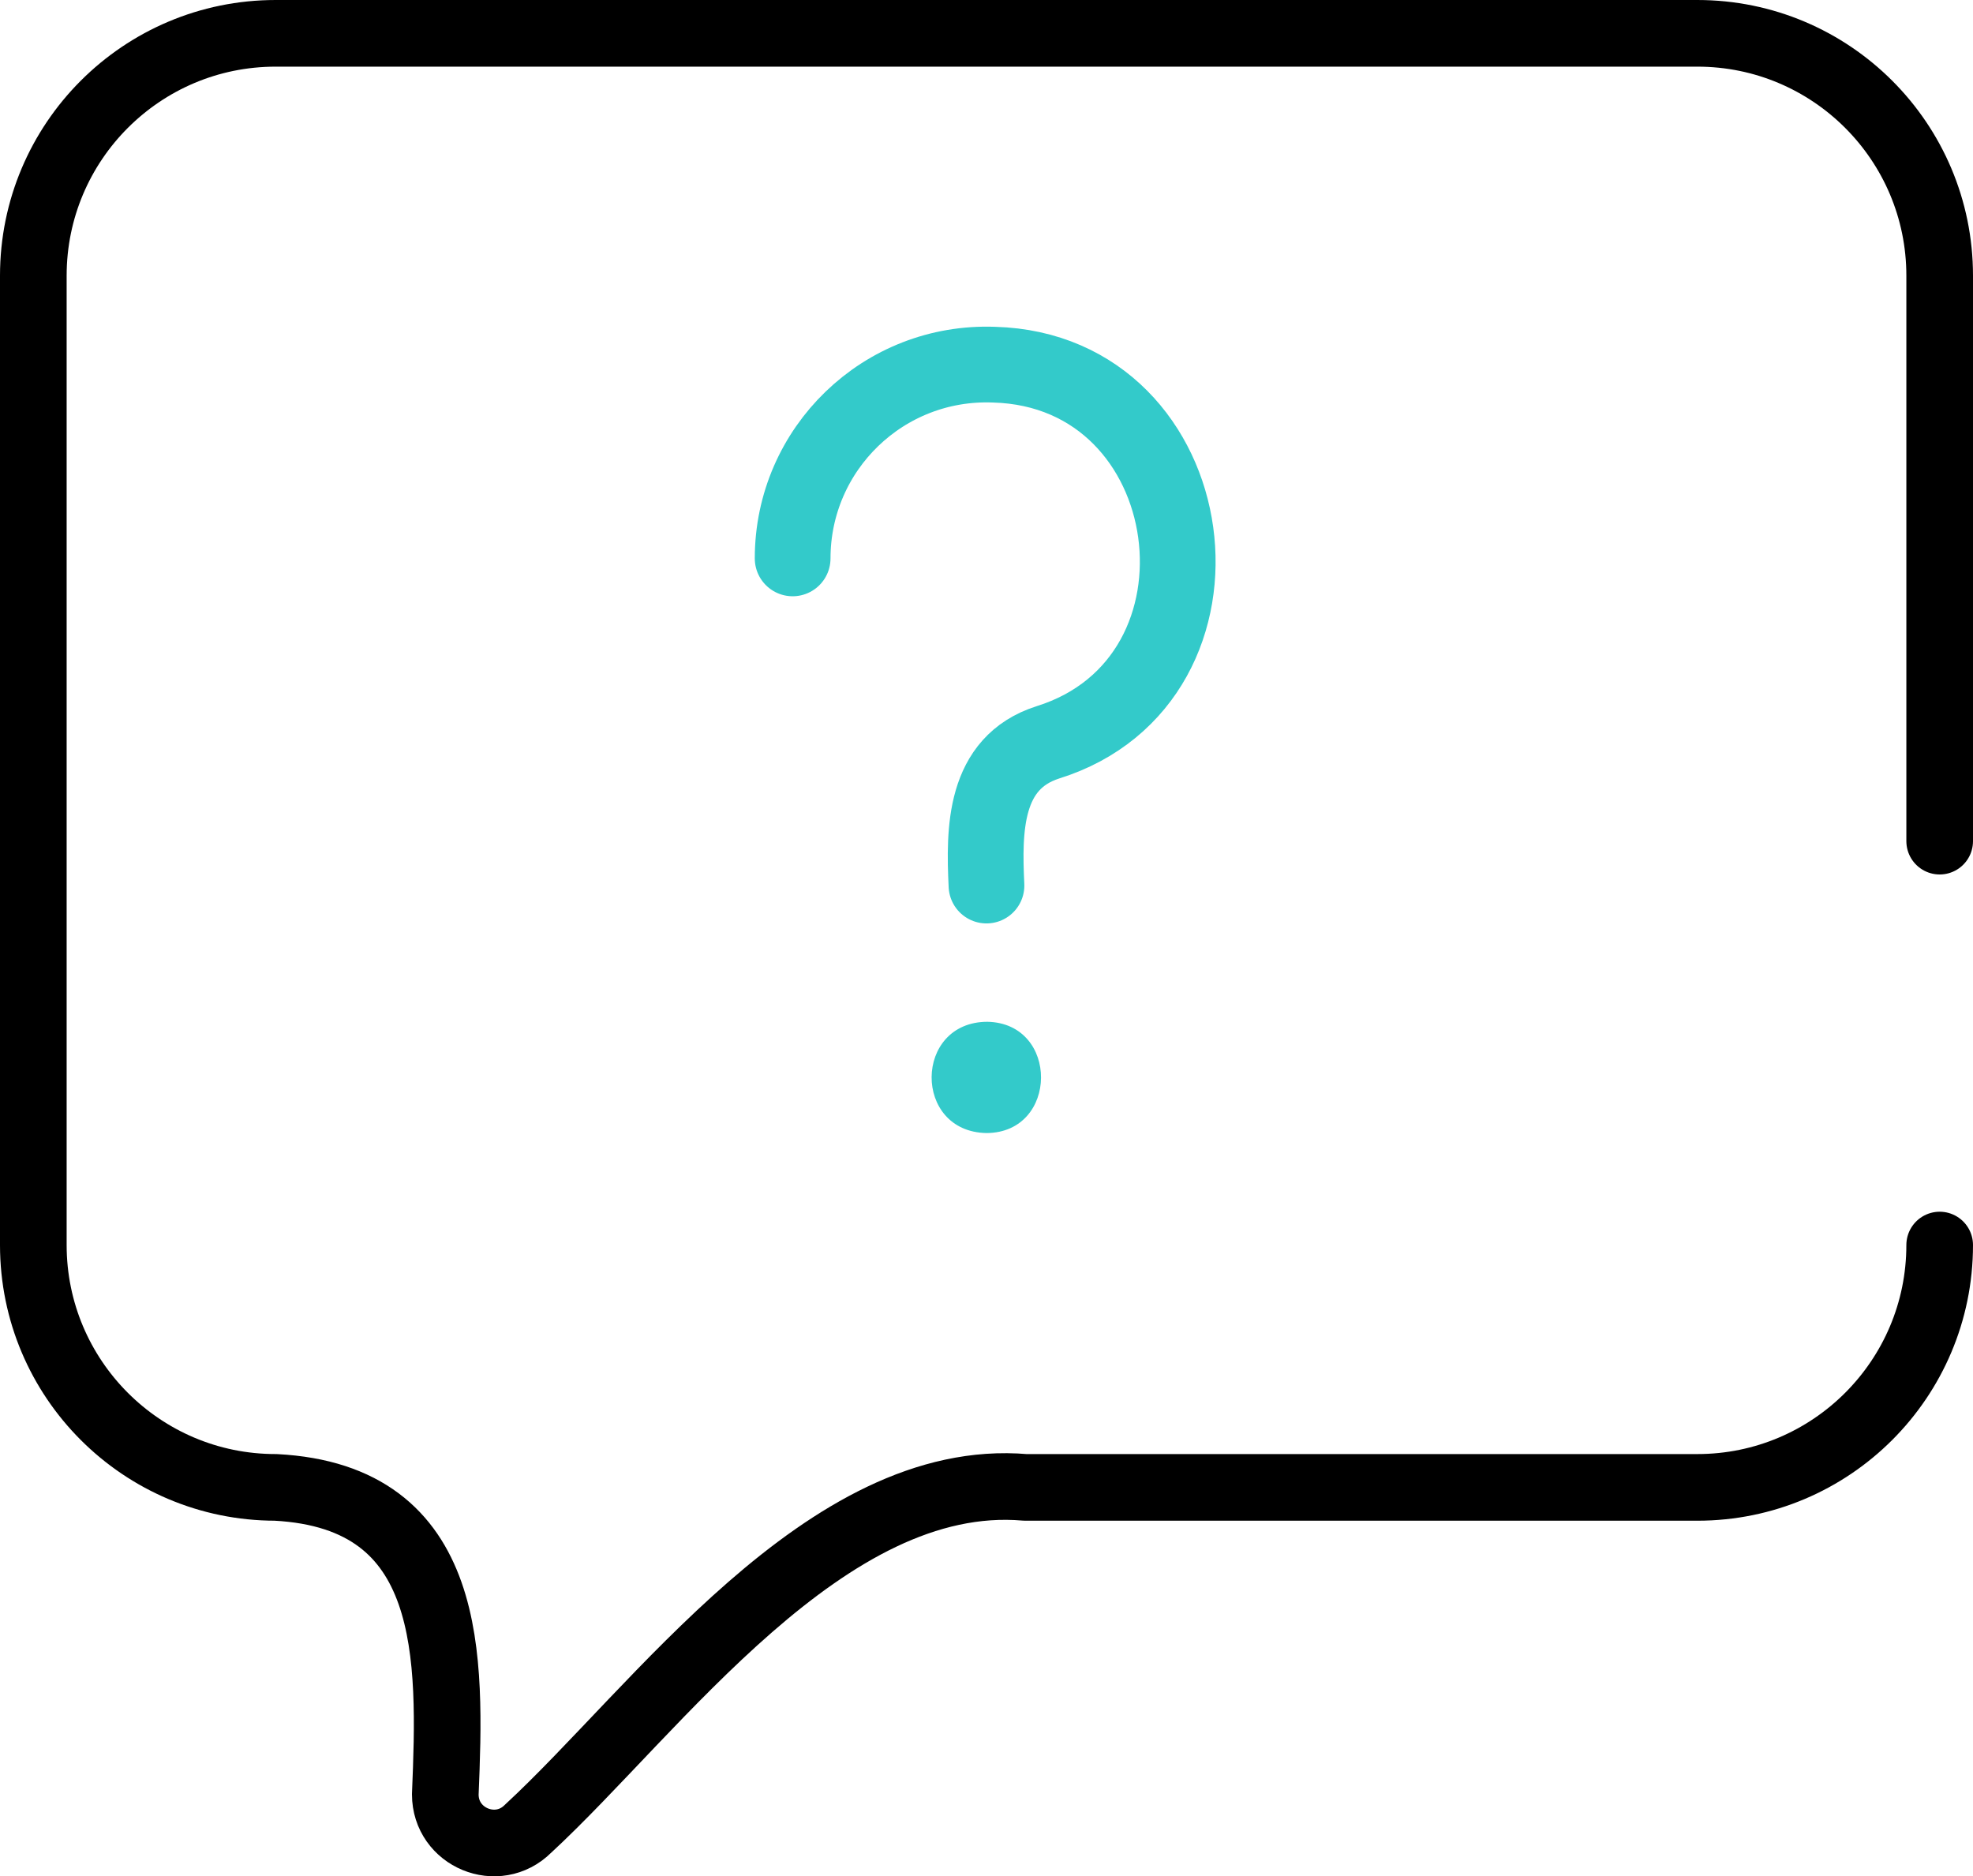 <?xml version="1.0" encoding="UTF-8"?>
<svg id="svg1533" xmlns="http://www.w3.org/2000/svg" viewBox="0 0 651.33 619.38">
  <path id="path1551" d="m640.33,277.67s0-186.67,0-186.67c0-44.18-35.82-80-80-80H91c-44.18,0-80,35.82-80,80v320c0,44.18,35.82,80,80,80,59.37,3.1,57.86,56.2,56,101.34,0,14.27,17.25,21.41,27.34,11.32,42.45-39.21,98.38-118.33,164.15-112.66,0,0,221.84,0,221.84,0,44.18,0,80-35.82,80-80" fill="none" stroke="#000" stroke-linecap="round" stroke-linejoin="round" stroke-width="22"/>
  <g id="g1553">
    <path id="path1555" d="m325.65,374.03c-24.31-.43-24.06-36.68.3-36.73,23.8.46,23.54,36.64-.3,36.73" fill="#33caca" stroke-width="0"/>
  </g>
  <g id="g1557">
    <path id="path1559" d="m261.67,184.33c0-36.17,30.01-65.34,66.49-63.95,70.22,1.94,83.77,104.05,17.75,124.68-21.14,6.76-21.13,28.85-20.25,47.27" fill="none" stroke="#33caca" stroke-linecap="round" stroke-miterlimit="13.33" stroke-width="25"/>
  </g>
</svg>